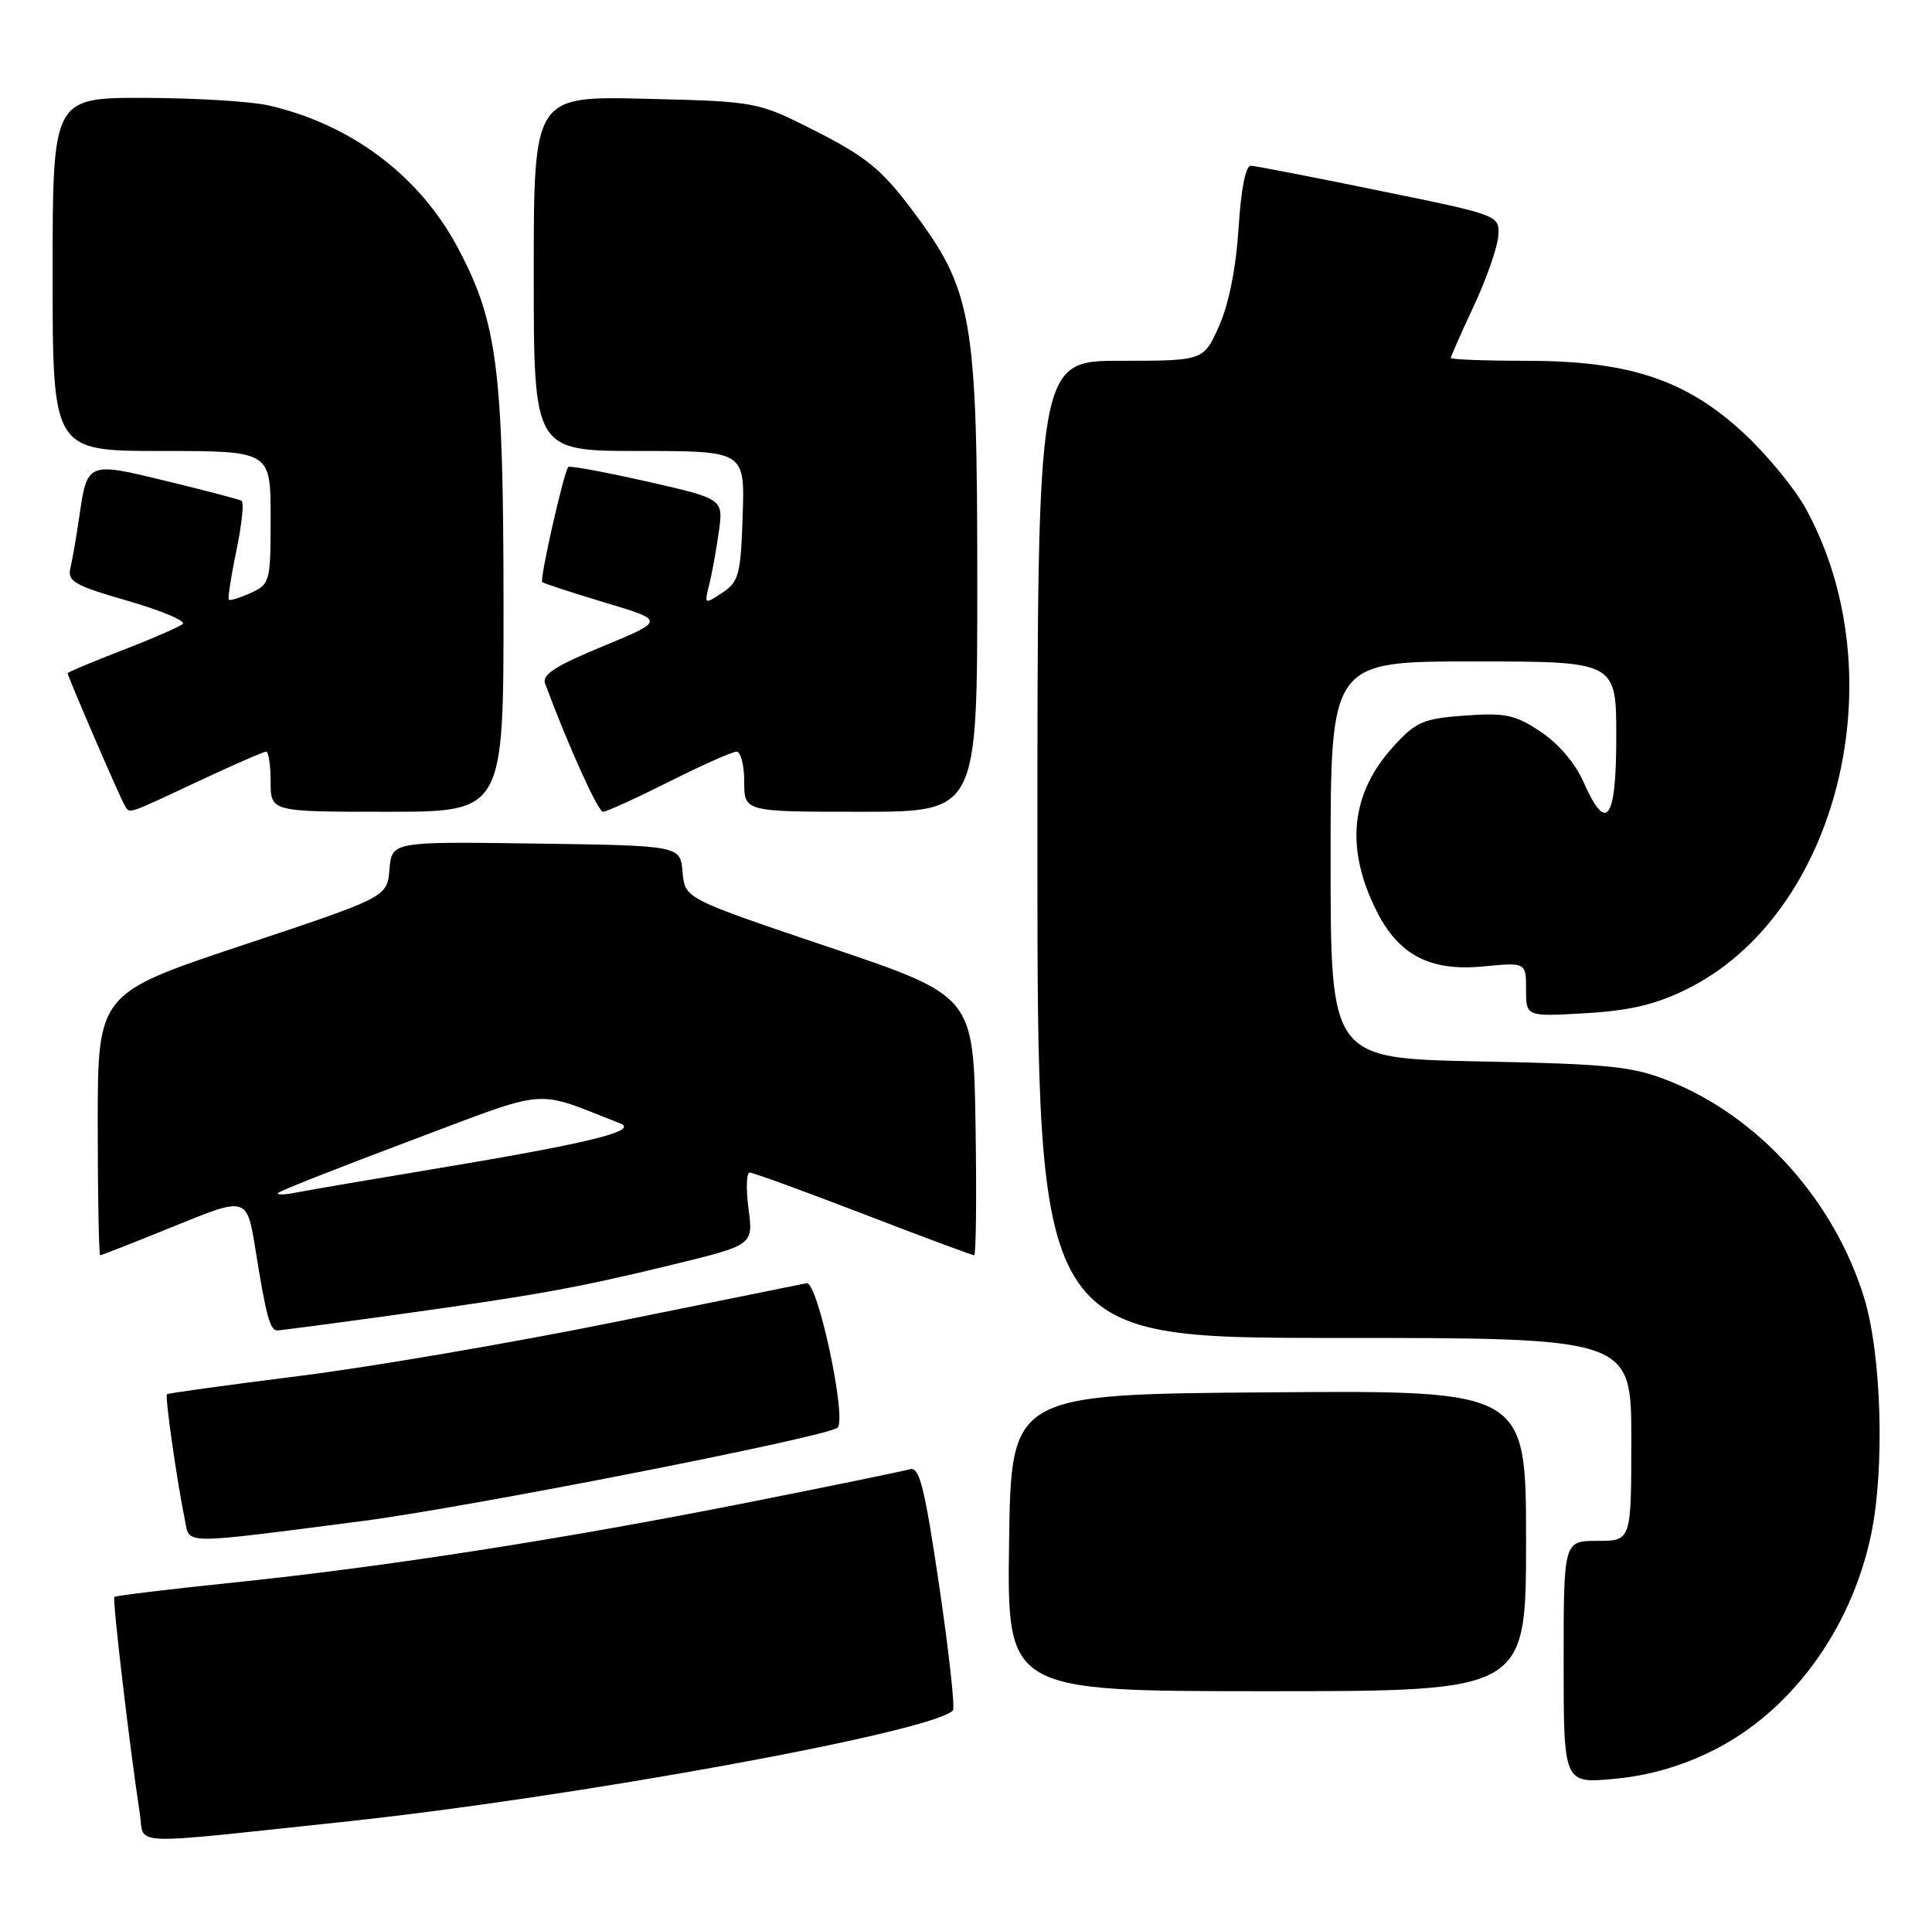 <?xml version="1.0" encoding="UTF-8" standalone="no"?>
<!DOCTYPE svg PUBLIC "-//W3C//DTD SVG 1.1//EN" "http://www.w3.org/Graphics/SVG/1.1/DTD/svg11.dtd" >
<svg xmlns="http://www.w3.org/2000/svg" xmlns:xlink="http://www.w3.org/1999/xlink" version="1.1" viewBox="0 0 257 256">
 <g >
 <path fill="currentColor"
d=" M 45.50 242.40 C 76.33 239.14 123.87 230.46 126.76 227.57 C 127.06 227.27 126.24 219.82 124.94 211.01 C 122.98 197.76 122.30 195.08 121.03 195.47 C 120.19 195.72 110.50 197.71 99.50 199.89 C 74.68 204.81 51.21 208.46 31.01 210.55 C 22.49 211.43 15.38 212.29 15.21 212.46 C 14.93 212.74 17.26 232.58 18.60 241.29 C 19.27 245.61 16.39 245.49 45.50 242.40 Z  M 227.68 232.98 C 238.16 227.83 246.22 216.89 248.89 204.20 C 250.74 195.39 250.29 180.16 247.96 172.62 C 243.96 159.67 233.95 148.55 222.00 143.80 C 217.15 141.87 214.16 141.56 196.75 141.21 C 177.00 140.82 177.00 140.82 177.00 114.41 C 177.00 88.00 177.00 88.00 196.00 88.00 C 215.00 88.00 215.00 88.00 215.00 98.00 C 215.00 109.23 213.70 110.99 210.60 103.95 C 209.53 101.53 207.25 98.87 204.92 97.33 C 201.53 95.09 200.24 94.81 194.87 95.20 C 189.34 95.60 188.38 96.01 185.42 99.24 C 179.64 105.55 178.89 112.85 183.16 121.29 C 186.10 127.09 190.26 129.24 197.25 128.58 C 203.00 128.03 203.00 128.03 203.00 131.64 C 203.00 135.26 203.00 135.26 210.89 134.80 C 216.76 134.46 220.18 133.66 224.28 131.65 C 244.46 121.78 252.40 90.03 240.26 67.75 C 238.80 65.05 235.05 60.49 231.94 57.61 C 224.27 50.51 216.71 48.00 202.98 48.00 C 197.49 48.00 193.00 47.83 193.00 47.61 C 193.00 47.40 194.37 44.29 196.05 40.71 C 197.72 37.13 199.19 32.95 199.30 31.42 C 199.50 28.64 199.50 28.64 183.50 25.37 C 174.70 23.57 167.00 22.07 166.39 22.05 C 165.70 22.02 165.08 25.17 164.76 30.33 C 164.43 35.58 163.48 40.39 162.18 43.33 C 160.11 48.00 160.11 48.00 149.06 48.00 C 138.00 48.00 138.00 48.00 138.00 113.00 C 138.00 178.00 138.00 178.00 177.50 178.00 C 217.00 178.00 217.00 178.00 217.00 191.50 C 217.00 205.00 217.00 205.00 212.50 205.00 C 208.00 205.00 208.00 205.00 208.00 221.14 C 208.00 237.29 208.00 237.29 214.75 236.66 C 219.26 236.24 223.55 235.02 227.68 232.98 Z  M 203.00 204.99 C 203.00 184.97 203.00 184.97 168.75 185.24 C 134.50 185.50 134.50 185.50 134.23 205.25 C 133.96 225.00 133.96 225.00 168.48 225.00 C 203.00 225.00 203.00 225.00 203.00 204.99 Z  M 48.00 202.39 C 62.01 200.59 110.15 191.14 111.41 189.94 C 112.68 188.74 108.77 170.44 107.30 170.72 C 106.67 170.85 95.06 173.19 81.51 175.94 C 67.95 178.68 49.13 181.90 39.68 183.08 C 30.23 184.27 22.37 185.35 22.21 185.49 C 21.92 185.75 23.53 197.03 24.61 202.31 C 25.26 205.50 23.88 205.50 48.00 202.39 Z  M 52.06 175.00 C 71.41 172.31 76.59 171.38 89.36 168.28 C 100.21 165.64 100.21 165.64 99.57 160.82 C 99.22 158.17 99.29 156.00 99.73 156.00 C 100.16 156.00 106.96 158.47 114.82 161.50 C 122.68 164.53 129.33 167.00 129.58 167.00 C 129.84 167.00 129.92 159.24 129.77 149.75 C 129.50 132.50 129.50 132.50 110.30 126.02 C 91.09 119.54 91.09 119.54 90.80 116.02 C 90.50 112.50 90.50 112.50 71.31 112.23 C 52.12 111.96 52.12 111.96 51.81 115.65 C 51.50 119.35 51.50 119.35 32.25 125.76 C 13.00 132.17 13.00 132.17 13.00 149.58 C 13.00 159.16 13.15 167.00 13.33 167.00 C 13.52 167.00 17.99 165.24 23.26 163.10 C 32.85 159.19 32.85 159.19 34.00 166.35 C 35.40 175.09 35.92 177.00 36.88 177.00 C 37.29 177.00 44.12 176.10 52.06 175.00 Z  M 26.26 104.00 C 30.95 101.80 35.07 100.00 35.40 100.00 C 35.73 100.00 36.00 101.80 36.00 104.00 C 36.00 108.00 36.00 108.00 51.50 108.00 C 67.00 108.00 67.00 108.00 66.98 80.25 C 66.96 49.08 66.16 42.82 60.87 32.91 C 55.78 23.37 46.75 16.57 35.79 14.04 C 33.43 13.49 25.99 13.04 19.25 13.02 C 7.00 13.00 7.00 13.00 7.00 36.50 C 7.00 60.00 7.00 60.00 21.50 60.00 C 36.00 60.00 36.00 60.00 36.00 68.84 C 36.00 77.41 35.92 77.71 33.37 78.88 C 31.92 79.54 30.61 79.94 30.44 79.78 C 30.28 79.61 30.74 76.67 31.45 73.22 C 32.17 69.78 32.48 66.81 32.13 66.62 C 31.78 66.43 27.29 65.25 22.14 64.00 C 11.56 61.43 11.60 61.41 10.52 68.92 C 10.15 71.44 9.64 74.42 9.37 75.55 C 8.94 77.35 9.84 77.87 17.00 79.94 C 21.46 81.23 24.75 82.61 24.31 83.01 C 23.86 83.40 20.24 84.98 16.25 86.52 C 12.26 88.06 9.00 89.43 9.00 89.57 C 9.00 89.99 15.97 106.15 16.57 107.11 C 17.30 108.30 16.63 108.51 26.26 104.00 Z  M 89.00 104.00 C 93.38 101.80 97.42 100.00 97.98 100.00 C 98.54 100.00 99.00 101.80 99.00 104.00 C 99.00 108.00 99.00 108.00 114.50 108.00 C 130.00 108.00 130.00 108.00 130.00 77.61 C 130.00 42.08 129.39 38.61 121.20 27.76 C 117.28 22.56 115.16 20.83 108.62 17.50 C 100.76 13.51 100.76 13.51 85.88 13.14 C 71.00 12.78 71.00 12.78 71.00 36.39 C 71.00 60.00 71.00 60.00 85.04 60.00 C 99.08 60.00 99.08 60.00 98.79 68.63 C 98.53 76.49 98.28 77.41 96.08 78.86 C 93.70 80.44 93.68 80.43 94.35 77.73 C 94.73 76.23 95.30 73.06 95.63 70.68 C 96.22 66.37 96.22 66.37 86.06 64.06 C 80.48 62.80 75.76 61.93 75.59 62.13 C 74.99 62.84 71.76 77.10 72.13 77.44 C 72.33 77.62 76.09 78.85 80.48 80.17 C 88.47 82.56 88.47 82.56 80.20 85.98 C 73.88 88.59 72.07 89.76 72.51 90.95 C 75.63 99.32 79.55 108.00 80.22 108.00 C 80.67 108.00 84.62 106.20 89.00 104.00 Z  M 37.00 158.71 C 37.27 158.41 45.20 155.29 54.62 151.75 C 73.50 144.67 70.78 144.90 82.50 149.46 C 85.06 150.46 78.23 152.12 57.50 155.56 C 49.25 156.93 41.15 158.32 39.50 158.64 C 37.85 158.97 36.73 159.00 37.00 158.71 Z "/>
</g>
</svg>